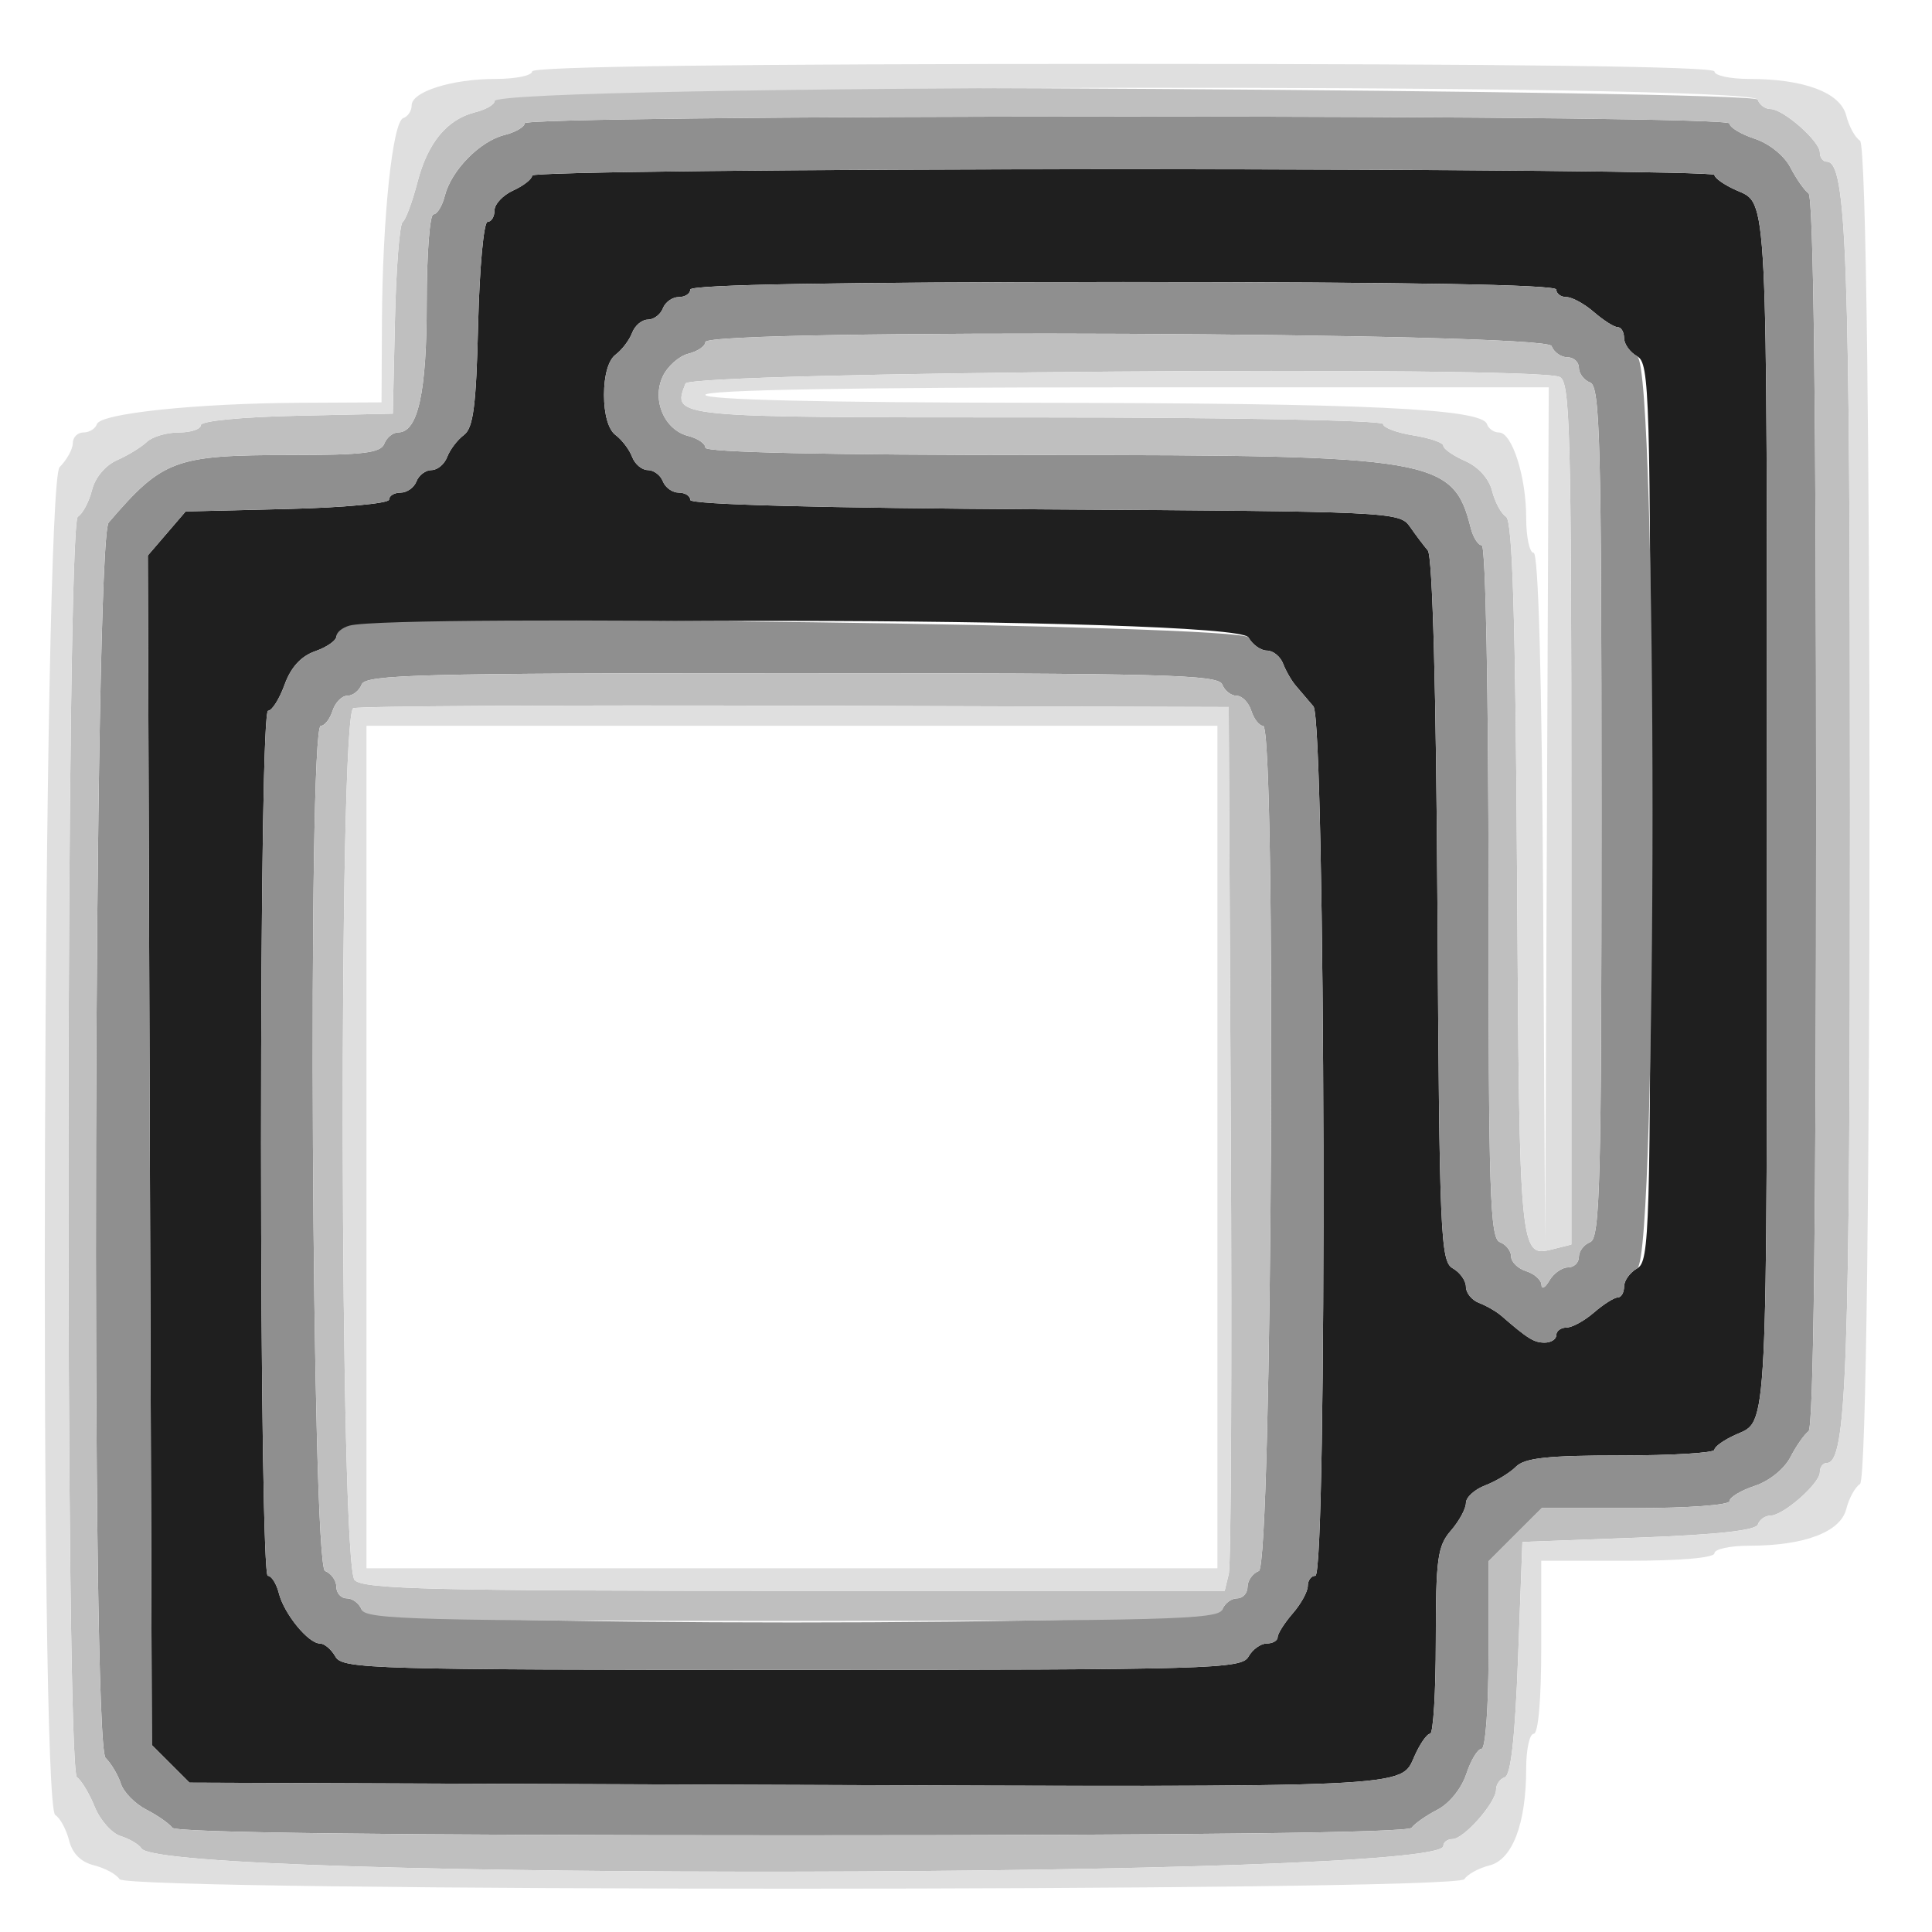 <?xml version="1.0" encoding="UTF-8" standalone="no"?>
<svg
   xmlns:dc="http://purl.org/dc/elements/1.1/"
   xmlns:cc="http://creativecommons.org/ns#"
   xmlns:rdf="http://www.w3.org/1999/02/22-rdf-syntax-ns#"
   xmlns:svg="http://www.w3.org/2000/svg"
   xmlns="http://www.w3.org/2000/svg"
   xmlns:sodipodi="http://sodipodi.sourceforge.net/DTD/sodipodi-0.dtd"
   xmlns:inkscape="http://www.inkscape.org/namespaces/inkscape"
   id="svg"
   version="1.1"
   width="90"
   height="90"
   style="display:block"
   inkscape:version="0.91 r13725"
   sodipodi:docname="max-btn-fullscreen.svg">
  <defs
     id="defs7" />
  <sodipodi:namedview
     pagecolor="#ffffff"
     bordercolor="#666666"
     borderopacity="1"
     objecttolerance="10"
     gridtolerance="10"
     guidetolerance="10"
     inkscape:pageopacity="0"
     inkscape:pageshadow="2"
     inkscape:window-width="1920"
     inkscape:window-height="1028"
     id="namedview5"
     showgrid="false"
     inkscape:zoom="1.3057712"
     inkscape:cx="-10.732104"
     inkscape:cy="-25.699149"
     inkscape:window-x="0"
     inkscape:window-y="24"
     inkscape:window-maximized="1"
     inkscape:current-layer="svg" />
  <g
     style="display:block"
     id="g4323"
     transform="matrix(0.877,0,0,0.876,-127.107,-32.414)">
    <g
       id="svgg-2">
      <path
         d="m 173.2,46.336 c 0,0.184 -0.45,0.541 -1,0.791 -0.55,0.251 -1,0.73 -1,1.064 0,0.335 -0.166,0.609 -0.369,0.609 -0.203,0 -0.428,2.445 -0.5,5.433 -0.105,4.351 -0.255,5.526 -0.756,5.9 -0.343,0.257 -0.743,0.782 -0.887,1.167 -0.145,0.385 -0.519,0.7 -0.833,0.7 -0.313,0 -0.673,0.27 -0.8,0.6 -0.126,0.33 -0.506,0.6 -0.842,0.6 -0.337,0 -0.613,0.166 -0.613,0.369 0,0.203 -2.431,0.428 -5.402,0.5 l -5.403,0.131 -1.004,1.17 -1.005,1.171 0.107,31.629 0.107,31.63 1,1 1,1 31,0.116 c 34.252,0.129 33.317,0.171 34.07,-1.529 0.289,-0.653 0.661,-1.187 0.828,-1.187 0.166,0 0.302,-2.222 0.302,-4.939 0,-4.364 0.093,-5.046 0.8,-5.861 0.44,-0.507 0.8,-1.169 0.8,-1.471 0,-0.302 0.464,-0.725 1.03,-0.94 0.567,-0.216 1.3,-0.661 1.629,-0.991 0.467,-0.467 1.69,-0.598 5.57,-0.598 2.734,0 4.971,-0.136 4.971,-0.302 0,-0.167 0.521,-0.533 1.157,-0.815 1.685,-0.745 1.632,0.317 1.632,-33.083 0,-33.4 0.053,-32.338 -1.632,-33.083 C 236.521,46.835 236,46.469 236,46.302 236,46.136 221.87,46 204.6,46 c -17.27,0 -31.4,0.151 -31.4,0.336 m 54.4,6.064 c 0,0.22 0.242,0.4 0.539,0.4 0.296,0 0.954,0.36 1.461,0.8 0.507,0.44 1.075,0.8 1.261,0.8 0.187,0 0.339,0.261 0.339,0.58 0,0.319 0.315,0.757 0.7,0.972 0.654,0.366 0.7,1.944 0.7,24.248 0,22.304 -0.046,23.882 -0.7,24.248 -0.385,0.215 -0.7,0.653 -0.7,0.972 0,0.319 -0.152,0.58 -0.339,0.58 -0.186,0 -0.754,0.36 -1.261,0.8 -0.507,0.44 -1.165,0.8 -1.461,0.8 -0.297,0 -0.539,0.18 -0.539,0.4 0,0.22 -0.278,0.4 -0.617,0.4 -0.566,0 -0.893,-0.203 -2.297,-1.422 -0.267,-0.233 -0.801,-0.542 -1.186,-0.688 -0.385,-0.146 -0.7,-0.532 -0.7,-0.858 0,-0.326 -0.315,-0.768 -0.7,-0.984 -0.649,-0.363 -0.708,-1.764 -0.812,-19.049 -0.07,-11.758 -0.26,-18.832 -0.513,-19.128 -0.221,-0.259 -0.652,-0.831 -0.956,-1.271 -0.539,-0.778 -1.07,-0.803 -19.387,-0.911 -11.843,-0.07 -18.832,-0.256 -18.832,-0.5 0,-0.214 -0.276,-0.389 -0.613,-0.389 -0.336,0 -0.716,-0.27 -0.842,-0.6 -0.127,-0.33 -0.487,-0.6 -0.8,-0.6 -0.314,0 -0.688,-0.315 -0.833,-0.7 -0.144,-0.385 -0.539,-0.907 -0.878,-1.161 -0.383,-0.287 -0.616,-1.095 -0.616,-2.139 0,-1.044 0.233,-1.852 0.616,-2.139 0.339,-0.254 0.734,-0.776 0.878,-1.161 0.145,-0.385 0.519,-0.7 0.833,-0.7 0.313,0 0.673,-0.27 0.8,-0.6 0.126,-0.33 0.506,-0.6 0.842,-0.6 0.337,0 0.613,-0.18 0.613,-0.4 0,-0.262 7.933,-0.4 23,-0.4 15.067,0 23,0.138 23,0.4 m -16.352,18.5 c 0.216,0.385 0.658,0.7 0.984,0.7 0.326,0 0.712,0.315 0.858,0.7 0.146,0.385 0.455,0.919 0.688,1.186 0.232,0.267 0.647,0.755 0.922,1.083 0.641,0.766 0.739,46.231 0.1,46.231 -0.22,0 -0.4,0.242 -0.4,0.539 0,0.296 -0.36,0.954 -0.8,1.461 -0.44,0.507 -0.8,1.075 -0.8,1.261 0,0.187 -0.261,0.339 -0.58,0.339 -0.319,0 -0.757,0.315 -0.972,0.7 -0.366,0.654 -1.944,0.7 -24.248,0.7 -22.304,0 -23.882,-0.046 -24.248,-0.7 -0.215,-0.385 -0.587,-0.7 -0.825,-0.7 -0.617,0 -1.907,-1.581 -2.181,-2.674 -0.128,-0.509 -0.393,-0.926 -0.589,-0.926 -0.205,0 -0.357,-9.798 -0.357,-23 0,-14.005 0.146,-23 0.374,-23 0.206,0 0.6,-0.624 0.876,-1.387 0.335,-0.926 0.876,-1.518 1.626,-1.779 0.618,-0.216 1.124,-0.569 1.124,-0.784 0,-1.14 47.81,-1.091 48.448,0.05"
         id="path0-9"
         inkscape:connector-curvature="0"
         style="fill:#1f1f1f;fill-rule:evenodd;stroke:none" />
      <path
         d="m 172.8,43.557 c 0,0.196 -0.486,0.478 -1.08,0.627 -1.3,0.327 -2.821,1.883 -3.16,3.233 -0.136,0.541 -0.407,0.983 -0.603,0.983 -0.197,0 -0.357,2.124 -0.357,4.72 0,4.75 -0.466,6.871 -1.513,6.877 -0.281,0.002 -0.616,0.273 -0.742,0.603 -0.187,0.486 -1.122,0.6 -4.928,0.6 -6.203,0 -6.83,0.232 -9.711,3.59 -0.786,0.917 -0.948,64.911 -0.166,65.693 0.305,0.305 0.671,0.922 0.814,1.372 0.143,0.449 0.751,1.07 1.353,1.38 0.601,0.31 1.221,0.744 1.378,0.964 0.187,0.262 11.584,0.401 32.915,0.401 21.331,0 32.728,-0.139 32.915,-0.401 0.157,-0.22 0.775,-0.653 1.374,-0.962 0.629,-0.324 1.277,-1.127 1.531,-1.899 0.243,-0.736 0.608,-1.338 0.811,-1.338 0.206,0 0.369,-2.208 0.369,-4.987 l 0,-4.986 1.413,-1.414 1.414,-1.413 4.986,0 c 2.779,0 4.987,-0.163 4.987,-0.369 0,-0.203 0.602,-0.568 1.338,-0.811 0.772,-0.254 1.575,-0.902 1.899,-1.531 0.309,-0.599 0.742,-1.217 0.962,-1.374 0.262,-0.187 0.401,-11.584 0.401,-32.915 0,-21.331 -0.139,-32.728 -0.401,-32.915 -0.22,-0.157 -0.653,-0.775 -0.962,-1.374 -0.324,-0.629 -1.127,-1.277 -1.899,-1.531 -0.736,-0.243 -1.338,-0.608 -1.338,-0.811 0,-0.222 -12.727,-0.369 -32,-0.369 -18.473,0 -32,0.151 -32,0.357 m 63.2,2.745 c 0,0.167 0.521,0.533 1.157,0.815 1.685,0.745 1.632,-0.317 1.632,33.083 0,33.4 0.053,32.338 -1.632,33.083 -0.636,0.282 -1.157,0.648 -1.157,0.815 0,0.166 -2.237,0.302 -4.971,0.302 -3.88,0 -5.103,0.131 -5.57,0.598 -0.329,0.33 -1.062,0.775 -1.629,0.991 -0.566,0.215 -1.03,0.638 -1.03,0.94 0,0.302 -0.36,0.964 -0.8,1.471 -0.707,0.815 -0.8,1.497 -0.8,5.861 0,2.717 -0.136,4.939 -0.302,4.939 -0.167,0 -0.539,0.534 -0.828,1.187 -0.753,1.7 0.182,1.658 -34.07,1.529 l -31,-0.116 -1,-1 -1,-1 -0.107,-31.63 -0.107,-31.629 1.005,-1.171 1.004,-1.17 5.403,-0.131 c 2.971,-0.072 5.402,-0.297 5.402,-0.5 0,-0.203 0.276,-0.369 0.613,-0.369 0.336,0 0.716,-0.27 0.842,-0.6 0.127,-0.33 0.487,-0.6 0.8,-0.6 0.314,0 0.688,-0.315 0.833,-0.7 0.144,-0.385 0.544,-0.91 0.887,-1.167 0.501,-0.374 0.651,-1.549 0.756,-5.9 0.072,-2.988 0.297,-5.433 0.5,-5.433 0.203,0 0.369,-0.274 0.369,-0.609 0,-0.334 0.45,-0.813 1,-1.064 0.55,-0.25 1,-0.607 1,-0.791 0,-0.185 14.13,-0.336 31.4,-0.336 17.27,0 31.4,0.136 31.4,0.302 M 181.6,52.4 c 0,0.22 -0.276,0.4 -0.613,0.4 -0.336,0 -0.716,0.27 -0.842,0.6 -0.127,0.33 -0.487,0.6 -0.8,0.6 -0.314,0 -0.688,0.315 -0.833,0.7 -0.144,0.385 -0.539,0.907 -0.878,1.161 -0.383,0.287 -0.616,1.095 -0.616,2.139 0,1.044 0.233,1.852 0.616,2.139 0.339,0.254 0.734,0.776 0.878,1.161 0.145,0.385 0.519,0.7 0.833,0.7 0.313,0 0.673,0.27 0.8,0.6 0.126,0.33 0.506,0.6 0.842,0.6 0.337,0 0.613,0.175 0.613,0.389 0,0.244 6.989,0.43 18.832,0.5 18.317,0.108 18.848,0.133 19.387,0.911 0.304,0.44 0.735,1.012 0.956,1.271 0.253,0.296 0.443,7.37 0.513,19.128 0.104,17.285 0.163,18.686 0.812,19.049 0.385,0.216 0.7,0.658 0.7,0.984 0,0.326 0.315,0.712 0.7,0.858 0.385,0.146 0.919,0.455 1.186,0.688 1.404,1.219 1.731,1.422 2.297,1.422 0.339,0 0.617,-0.18 0.617,-0.4 0,-0.22 0.242,-0.4 0.539,-0.4 0.296,0 0.954,-0.36 1.461,-0.8 0.507,-0.44 1.075,-0.8 1.261,-0.8 0.187,0 0.339,-0.261 0.339,-0.58 0,-0.319 0.315,-0.757 0.7,-0.972 1.083,-0.606 1.083,-47.89 0,-48.496 -0.385,-0.215 -0.7,-0.653 -0.7,-0.972 0,-0.319 -0.152,-0.58 -0.339,-0.58 -0.186,0 -0.754,-0.36 -1.261,-0.8 -0.507,-0.44 -1.165,-0.8 -1.461,-0.8 -0.297,0 -0.539,-0.18 -0.539,-0.4 0,-0.262 -7.933,-0.4 -23,-0.4 -15.067,0 -23,0.138 -23,0.4 m 45.745,3 c 0.126,0.33 0.506,0.6 0.842,0.6 0.337,0 0.613,0.251 0.613,0.557 0,0.307 0.27,0.661 0.6,0.788 0.524,0.201 0.6,3.113 0.6,22.855 0,19.742 -0.076,22.654 -0.6,22.855 -0.33,0.127 -0.6,0.481 -0.6,0.788 0,0.306 -0.261,0.557 -0.58,0.557 -0.319,0 -0.764,0.315 -0.988,0.7 -0.224,0.385 -0.413,0.487 -0.42,0.227 -0.007,-0.26 -0.372,-0.587 -0.812,-0.727 -0.44,-0.14 -0.8,-0.493 -0.8,-0.784 0,-0.292 -0.27,-0.634 -0.6,-0.761 -0.521,-0.2 -0.6,-2.645 -0.6,-18.642 C 224,73.897 223.847,66 223.643,66 c -0.196,0 -0.461,-0.419 -0.59,-0.931 -0.927,-3.695 -1.949,-3.869 -22.713,-3.869 -11.461,0 -17.94,-0.142 -17.94,-0.392 0,-0.216 -0.405,-0.495 -0.9,-0.619 -1.274,-0.32 -1.957,-1.908 -1.362,-3.17 0.254,-0.54 0.867,-1.084 1.362,-1.208 0.495,-0.124 0.9,-0.403 0.9,-0.619 0,-0.723 44.667,-0.516 44.945,0.208 M 163.5,70.271 c -0.385,0.103 -0.7,0.364 -0.7,0.579 0,0.215 -0.506,0.568 -1.124,0.784 -0.75,0.261 -1.291,0.853 -1.626,1.779 -0.276,0.763 -0.67,1.387 -0.876,1.387 -0.228,0 -0.374,8.995 -0.374,23 0,13.202 0.152,23 0.357,23 0.196,0 0.461,0.417 0.589,0.926 0.274,1.093 1.564,2.674 2.181,2.674 0.238,0 0.61,0.315 0.825,0.7 0.366,0.654 1.944,0.7 24.248,0.7 22.304,0 23.882,-0.046 24.248,-0.7 0.215,-0.385 0.653,-0.7 0.972,-0.7 0.319,0 0.58,-0.152 0.58,-0.339 0,-0.186 0.36,-0.754 0.8,-1.261 0.44,-0.507 0.8,-1.165 0.8,-1.461 0,-0.297 0.18,-0.539 0.4,-0.539 0.639,0 0.541,-45.465 -0.1,-46.231 -0.275,-0.328 -0.69,-0.816 -0.922,-1.083 -0.233,-0.267 -0.542,-0.801 -0.688,-1.186 -0.146,-0.385 -0.532,-0.7 -0.858,-0.7 -0.326,0 -0.768,-0.315 -0.984,-0.7 -0.377,-0.674 -45.368,-1.267 -47.748,-0.629 m 46.355,3.129 c 0.127,0.33 0.469,0.6 0.761,0.6 0.291,0 0.644,0.36 0.784,0.8 0.14,0.44 0.422,0.8 0.627,0.8 0.705,0 0.479,44.674 -0.227,44.945 -0.33,0.126 -0.6,0.506 -0.6,0.842 0,0.337 -0.251,0.613 -0.557,0.613 -0.307,0 -0.661,0.27 -0.788,0.6 -0.348,0.909 -45.362,0.909 -45.71,0 -0.127,-0.33 -0.481,-0.6 -0.788,-0.6 -0.306,0 -0.557,-0.276 -0.557,-0.613 0,-0.336 -0.27,-0.716 -0.6,-0.842 -0.706,-0.271 -0.932,-44.945 -0.227,-44.945 0.205,0 0.487,-0.36 0.627,-0.8 0.14,-0.44 0.493,-0.8 0.784,-0.8 0.292,0 0.634,-0.27 0.761,-0.6 0.201,-0.524 3.113,-0.6 22.855,-0.6 19.742,0 22.654,0.076 22.855,0.6"
         id="path1"
         inkscape:connector-curvature="0"
         style="fill:#8f8f8f;fill-rule:evenodd;stroke:none" />
      <path
         d="m 172.3,41.88 c -0.605,0.095 -1.1,0.322 -1.1,0.503 0,0.182 -0.455,0.444 -1.01,0.584 -1.514,0.38 -2.538,1.619 -3.085,3.735 -0.271,1.044 -0.624,1.995 -0.785,2.114 -0.162,0.118 -0.345,2.458 -0.407,5.2 L 165.8,59 l -5.1,0.112 c -2.952,0.065 -5.1,0.275 -5.1,0.5 0,0.213 -0.527,0.388 -1.171,0.388 -0.645,0 -1.41,0.227 -1.7,0.505 -0.291,0.277 -1.001,0.713 -1.578,0.968 -0.621,0.274 -1.164,0.923 -1.331,1.591 -0.156,0.62 -0.494,1.258 -0.752,1.417 -0.634,0.393 -0.679,66.606 -0.045,67.034 0.232,0.157 0.657,0.864 0.943,1.572 0.286,0.707 0.906,1.407 1.377,1.554 0.471,0.147 0.97,0.443 1.108,0.658 1.114,1.731 69.149,1.602 69.149,-0.132 0,-0.202 0.219,-0.367 0.487,-0.367 0.604,0 2.313,-1.943 2.313,-2.629 0,-0.277 0.211,-0.575 0.469,-0.661 0.318,-0.106 0.543,-2.146 0.7,-6.333 L 225.8,119 l 6.177,-0.231 c 4.187,-0.157 6.227,-0.382 6.333,-0.7 0.086,-0.258 0.384,-0.469 0.661,-0.469 0.686,0 2.629,-1.709 2.629,-2.313 0,-0.268 0.165,-0.487 0.367,-0.487 1.056,0 1.233,-4.977 1.233,-34.6 0,-29.623 -0.177,-34.6 -1.233,-34.6 -0.202,0 -0.367,-0.219 -0.367,-0.487 0,-0.604 -1.943,-2.313 -2.629,-2.313 -0.277,0 -0.579,-0.225 -0.671,-0.5 -0.162,-0.486 -63.045,-0.886 -66,-0.42 m 64.5,1.689 c 0,0.203 0.602,0.568 1.338,0.811 0.772,0.254 1.575,0.902 1.899,1.531 0.309,0.599 0.742,1.217 0.962,1.374 0.262,0.187 0.401,11.584 0.401,32.915 0,21.331 -0.139,32.728 -0.401,32.915 -0.22,0.157 -0.653,0.775 -0.962,1.374 -0.324,0.629 -1.127,1.277 -1.899,1.531 -0.736,0.243 -1.338,0.608 -1.338,0.811 0,0.206 -2.208,0.369 -4.987,0.369 l -4.986,0 -1.414,1.413 -1.413,1.414 0,4.986 c 0,2.779 -0.163,4.987 -0.369,4.987 -0.203,0 -0.568,0.602 -0.811,1.338 -0.254,0.772 -0.902,1.575 -1.531,1.899 -0.599,0.309 -1.217,0.742 -1.374,0.962 -0.187,0.262 -11.584,0.401 -32.915,0.401 -21.331,0 -32.728,-0.139 -32.915,-0.401 -0.157,-0.22 -0.777,-0.654 -1.378,-0.964 -0.602,-0.31 -1.21,-0.931 -1.353,-1.38 -0.143,-0.45 -0.509,-1.067 -0.814,-1.372 -0.782,-0.782 -0.62,-64.776 0.166,-65.693 2.881,-3.358 3.508,-3.59 9.711,-3.59 3.806,0 4.741,-0.114 4.928,-0.6 0.126,-0.33 0.461,-0.601 0.742,-0.603 1.047,-0.006 1.513,-2.127 1.513,-6.877 0,-2.596 0.16,-4.72 0.357,-4.72 0.196,0 0.467,-0.442 0.603,-0.983 0.339,-1.35 1.86,-2.906 3.16,-3.233 0.594,-0.149 1.08,-0.431 1.08,-0.627 0,-0.206 13.527,-0.357 32,-0.357 19.273,0 32,0.147 32,0.369 m -54.4,11.623 c 0,0.216 -0.405,0.495 -0.9,0.619 -0.495,0.124 -1.108,0.668 -1.362,1.208 -0.595,1.262 0.088,2.85 1.362,3.17 0.495,0.124 0.9,0.403 0.9,0.619 0,0.25 6.479,0.392 17.94,0.392 20.764,0 21.786,0.174 22.713,3.869 0.129,0.512 0.394,0.931 0.59,0.931 0.204,0 0.357,7.897 0.357,18.413 0,15.997 0.079,18.442 0.6,18.642 0.33,0.127 0.6,0.469 0.6,0.761 0,0.291 0.36,0.644 0.8,0.784 0.44,0.14 0.805,0.467 0.812,0.727 0.007,0.26 0.196,0.158 0.42,-0.227 0.224,-0.385 0.669,-0.7 0.988,-0.7 0.319,0 0.58,-0.251 0.58,-0.557 0,-0.307 0.27,-0.661 0.6,-0.788 0.524,-0.201 0.6,-3.113 0.6,-22.855 0,-19.742 -0.076,-22.654 -0.6,-22.855 -0.33,-0.127 -0.6,-0.481 -0.6,-0.788 0,-0.306 -0.276,-0.557 -0.613,-0.557 -0.336,0 -0.716,-0.27 -0.842,-0.6 C 227.067,54.676 182.4,54.469 182.4,55.192 m 45.367,1.851 c 0.567,0.217 0.633,2.634 0.633,23.192 l 0,22.95 -1.029,0.258 c -1.709,0.429 -1.73,0.212 -1.852,-19.559 -0.088,-14.058 -0.243,-19.19 -0.587,-19.403 -0.258,-0.159 -0.591,-0.775 -0.74,-1.369 -0.165,-0.658 -0.724,-1.281 -1.431,-1.594 -0.639,-0.282 -1.161,-0.647 -1.161,-0.811 0,-0.164 -0.72,-0.413 -1.6,-0.553 -0.88,-0.141 -1.6,-0.413 -1.6,-0.605 0,-0.194 -8.203,-0.349 -18.413,-0.349 -19.542,0 -19.341,0.019 -18.642,-1.8 0.237,-0.618 44.849,-0.961 46.422,-0.357 M 164.145,73.4 c -0.127,0.33 -0.469,0.6 -0.761,0.6 -0.291,0 -0.644,0.36 -0.784,0.8 -0.14,0.44 -0.422,0.8 -0.627,0.8 -0.705,0 -0.479,44.674 0.227,44.945 0.33,0.126 0.6,0.506 0.6,0.842 0,0.337 0.251,0.613 0.557,0.613 0.307,0 0.661,0.27 0.788,0.6 0.201,0.524 3.113,0.6 22.855,0.6 19.742,0 22.654,-0.076 22.855,-0.6 0.127,-0.33 0.481,-0.6 0.788,-0.6 0.306,0 0.557,-0.276 0.557,-0.613 0,-0.336 0.27,-0.716 0.6,-0.842 0.706,-0.271 0.932,-44.945 0.227,-44.945 -0.205,0 -0.487,-0.36 -0.627,-0.8 -0.14,-0.44 -0.493,-0.8 -0.784,-0.8 -0.292,0 -0.634,-0.27 -0.761,-0.6 -0.201,-0.524 -3.113,-0.6 -22.855,-0.6 -19.742,0 -22.654,0.076 -22.855,0.6 m 46.166,23.8 c 0.06,12.43 0.012,23.005 -0.108,23.5 l -0.218,0.9 -22.821,0 c -19.245,0 -22.911,-0.09 -23.393,-0.571 -0.794,-0.794 -0.863,-46.043 -0.071,-46.366 0.275,-0.112 10.85,-0.172 23.5,-0.133 l 23,0.07 0.111,22.6"
         id="path2"
         inkscape:connector-curvature="0"
         style="fill:#bfbfbf;fill-rule:evenodd;stroke:none" />
      <path
         d="m 173.2,40.8 c 0,0.22 -0.873,0.4 -1.94,0.4 -2.319,0 -4.46,0.675 -4.46,1.406 0,0.29 -0.2,0.594 -0.445,0.676 -0.57,0.19 -1.106,5.306 -1.133,10.818 l -0.022,4.3 -4.3,0.022 c -5.512,0.027 -10.628,0.563 -10.818,1.133 C 150,59.8 149.678,60 149.367,60 c -0.312,0 -0.567,0.257 -0.567,0.571 0,0.315 -0.315,0.887 -0.7,1.272 -0.882,0.882 -1.109,71.133 -0.232,71.676 0.258,0.159 0.588,0.767 0.735,1.35 0.176,0.703 0.625,1.152 1.328,1.328 0.583,0.147 1.191,0.477 1.35,0.735 0.418,0.675 71.02,0.675 71.438,0 0.159,-0.258 0.758,-0.586 1.331,-0.73 1.223,-0.307 1.95,-2.227 1.95,-5.148 0,-1.02 0.18,-1.854 0.4,-1.854 0.243,0 0.4,-1.8 0.4,-4.6 l 0,-4.6 4.6,0 c 2.8,0 4.6,-0.157 4.6,-0.4 0,-0.22 0.834,-0.4 1.854,-0.4 2.921,0 4.841,-0.727 5.148,-1.95 0.144,-0.573 0.472,-1.172 0.73,-1.331 0.675,-0.418 0.675,-71.02 0,-71.438 -0.258,-0.159 -0.586,-0.758 -0.73,-1.331 -0.307,-1.223 -2.227,-1.95 -5.148,-1.95 -1.02,0 -1.854,-0.18 -1.854,-0.4 0,-0.263 -10.733,-0.4 -31.4,-0.4 -20.667,0 -31.4,0.137 -31.4,0.4 m 65.1,1.5 c 0.092,0.275 0.394,0.5 0.671,0.5 0.686,0 2.629,1.709 2.629,2.313 0,0.268 0.165,0.487 0.367,0.487 1.056,0 1.233,4.977 1.233,34.6 0,29.623 -0.177,34.6 -1.233,34.6 -0.202,0 -0.367,0.219 -0.367,0.487 0,0.604 -1.943,2.313 -2.629,2.313 -0.277,0 -0.575,0.211 -0.661,0.469 -0.106,0.318 -2.146,0.543 -6.333,0.7 L 225.8,119 l -0.231,6.177 c -0.157,4.187 -0.382,6.227 -0.7,6.333 -0.258,0.086 -0.469,0.384 -0.469,0.661 0,0.686 -1.709,2.629 -2.313,2.629 -0.268,0 -0.487,0.165 -0.487,0.367 0,1.734 -68.035,1.863 -69.149,0.132 -0.138,-0.215 -0.637,-0.511 -1.108,-0.658 -0.471,-0.147 -1.091,-0.847 -1.377,-1.554 -0.286,-0.708 -0.711,-1.415 -0.943,-1.572 -0.634,-0.428 -0.589,-66.641 0.045,-67.034 0.258,-0.159 0.596,-0.797 0.752,-1.417 0.167,-0.668 0.71,-1.317 1.331,-1.591 0.577,-0.255 1.287,-0.691 1.578,-0.968 0.29,-0.278 1.055,-0.505 1.7,-0.505 0.644,0 1.171,-0.175 1.171,-0.388 0,-0.225 2.148,-0.435 5.1,-0.5 l 5.1,-0.112 0.113,-4.984 c 0.062,-2.742 0.245,-5.082 0.407,-5.2 0.161,-0.119 0.514,-1.07 0.785,-2.114 0.547,-2.116 1.571,-3.355 3.085,-3.735 0.555,-0.14 1.01,-0.402 1.01,-0.584 0,-0.893 66.803,-0.976 67.1,-0.083 m -56.955,15.1 c -0.699,1.819 -0.9,1.8 18.642,1.8 10.21,0 18.413,0.155 18.413,0.349 0,0.192 0.72,0.464 1.6,0.605 0.88,0.14 1.6,0.389 1.6,0.553 0,0.164 0.522,0.529 1.161,0.811 0.707,0.313 1.266,0.936 1.431,1.594 0.149,0.594 0.482,1.21 0.74,1.369 0.344,0.213 0.499,5.345 0.587,19.403 0.122,19.771 0.143,19.988 1.852,19.559 l 1.029,-0.258 0,-22.95 c 0,-20.558 -0.066,-22.975 -0.633,-23.192 -1.573,-0.604 -46.185,-0.261 -46.422,0.357 M 227.104,80.3 227.008,103 226.9,84.7 C 226.831,72.964 226.65,66.4 226.396,66.4 226.178,66.4 226,65.558 226,64.528 226,62.345 225.251,60 224.553,60 224.286,60 224,59.8 223.918,59.555 223.644,58.733 217.502,58.443 199.9,58.422 188.514,58.408 182.4,58.26 182.4,58 c 0,-0.262 7.733,-0.4 22.4,-0.4 l 22.4,0 -0.096,22.7 M 163.7,74.663 c -0.792,0.323 -0.723,45.572 0.071,46.366 0.482,0.481 4.148,0.571 23.393,0.571 l 22.821,0 0.218,-0.9 c 0.12,-0.495 0.168,-11.07 0.108,-23.5 l -0.111,-22.6 -23,-0.07 c -12.65,-0.039 -23.225,0.021 -23.5,0.133 M 209.6,98 l 0,22.4 -22.6,0 -22.6,0 0,-22.4 0,-22.4 22.6,0 22.6,0 0,22.4"
         id="path3"
         inkscape:connector-curvature="0"
         style="fill:#dfdfdf;fill-rule:evenodd;stroke:none" />
    </g>
  </g>
</svg>
